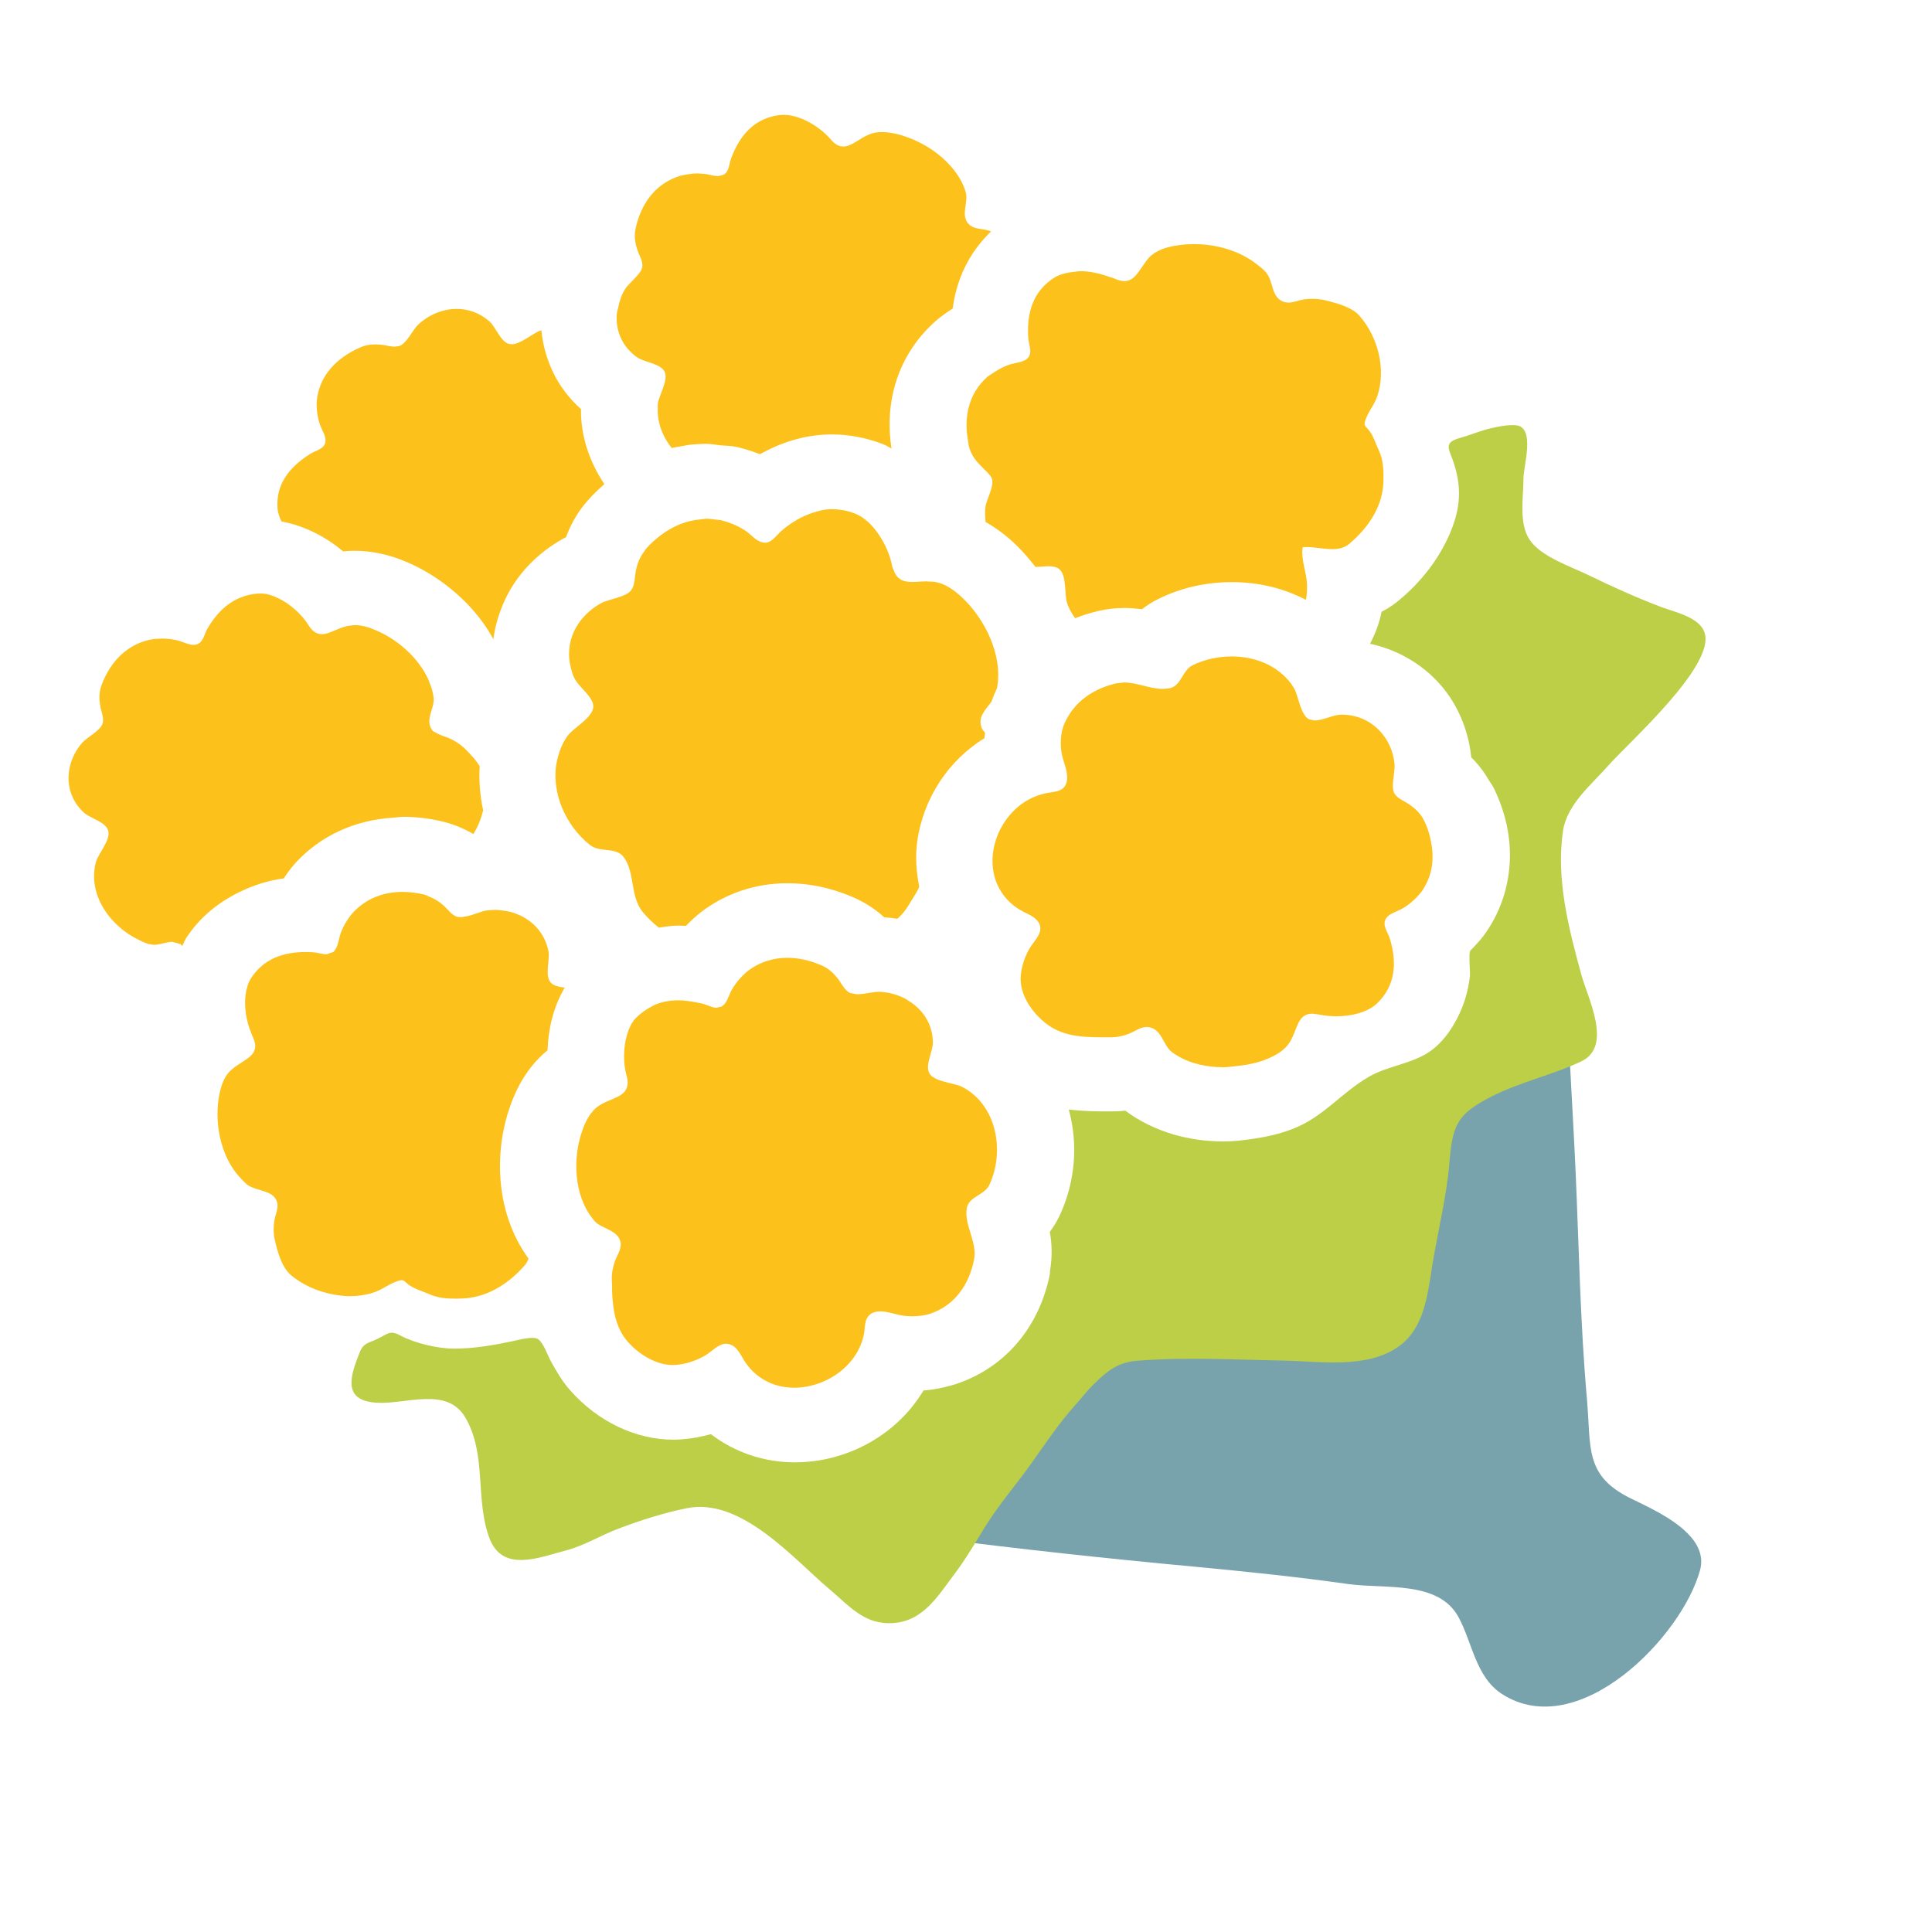 <?xml version="1.0" encoding="UTF-8" standalone="no"?>
<svg
   xmlns:dc="http://purl.org/dc/elements/1.1/"
   xmlns:cc="http://creativecommons.org/ns#"
   xmlns:rdf="http://www.w3.org/1999/02/22-rdf-syntax-ns#"
   xmlns:svg="http://www.w3.org/2000/svg"
   xmlns="http://www.w3.org/2000/svg"
   xmlns:sodipodi="http://sodipodi.sourceforge.net/DTD/sodipodi-0.dtd"
   xmlns:inkscape="http://www.inkscape.org/namespaces/inkscape"
   width="4in"
   height="4in"
   id="svg5384"
   version="1.1"
   inkscape:version="0.91 r13725"
   sodipodi:docname="flowers.svg">
  <defs
     id="defs5428" />
  <sodipodi:namedview
     pagecolor="#ffffff"
     bordercolor="#666666"
     borderopacity="1"
     objecttolerance="10"
     gridtolerance="10"
     guidetolerance="10"
     inkscape:pageopacity="0"
     inkscape:pageshadow="2"
     inkscape:window-width="1535"
     inkscape:window-height="876"
     id="namedview5426"
     showgrid="false"
     inkscape:zoom="1.84375"
     inkscape:cx="160.91655"
     inkscape:cy="193.18555"
     inkscape:window-x="65"
     inkscape:window-y="24"
     inkscape:window-maximized="1"
     inkscape:current-layer="svg5384"
     units="in" />
  <path
     inkscape:connector-curvature="0"
     id="path5388"
     style="fill:#78a3ad"
     d="m 335.404,304.753 c -3.078,-3.125 -8.105,-5.375 -11.208,-6.9 -9.362,-4.55 -7.925,-10.175 -8.772,-19.675 -1.334,-15.1 -1.59,-30.126 -2.257,-45.251 -0.641,-14.625 -1.821,-29.226 -1.744,-43.851 0.026,-4 -1.539,-6.625 -2.514,-10.5 -0.308,-1.25 -0.205,-6.05 -2.052,-6.575 -4.719,-1.325 -4.514,16.575 -4.565,18.625 -0.256,7.55 -4.488,13.05 -9.9,18.35 -3.334,3.25 -7.412,4.95 -10.618,8.15 -7.618,7.5 -14.645,16.775 -20.826,25.426 -1.821,2.525 -3.206,5.15 -5.797,7.025 -4.335,3.125 -10.054,4.85 -15.004,6.725 -6.592,2.5 -13.799,3.45 -20.031,6.825 -3.77,2.025 -6.566,4.85 -9.875,7.4 -3.334,2.6 -6.438,4.725 -9.105,8 -4.155,5.125 -8.926,9.7 -13.465,14.5 -1.103,1.15 -2.129,2.4 -3.257,3.5 -1.077,1.05 -2.052,1.225 -3.206,1.95 -1.59,1 -3.668,4.475 -2.18,6.275 1.103,1.35 5.104,0.775 6.54,0.95 17.21,2.2 34.446,4.075 51.707,5.675 10.336,0.975 20.467,2.025 30.778,3.475 7.233,1 17.851,-0.75 21.827,6.55 2.744,5 3.411,11.9 8.618,15.275 15.235,9.85 35.882,-11.425 39.421,-24.676 0.718,-2.775 -0.462,-5.2 -2.514,-7.25 z" />
  <path
     inkscape:connector-curvature="0"
     id="path5390"
     style="fill:#bdcf46"
     d="m 338.841,125.899 c -0.898,-3.225 -5.95,-4.225 -8.669,-5.25 -4.668,-1.775 -9.567,-3.95 -14.312,-6.275 -3.565,-1.75 -9.644,-3.725 -11.875,-7.15 -2.154,-3.3 -1.18,-8.5 -1.18,-12.175 0,-2.325 2.026,-8.8 -0.616,-10.275 -1.257,-0.7 -4.719,0.075 -6.002,0.375 -1.539,0.35 -3.463,1.125 -5.027,1.6 -2.36,0.7 -3.899,1 -2.924,3.35 2.308,5.675 2.385,10.25 -0.077,15.975 -2.18,5.075 -5.745,9.625 -10.028,13.175 -0.923,0.775 -2.103,1.625 -3.539,2.35 -0.359,1.95 -1.129,4.125 -2.283,6.35 6.412,1.4 12.157,5.075 15.902,10.65 2.334,3.55 3.796,7.675 4.206,11.925 1.462,1.425 2.616,3 3.591,4.675 0.308,0.5 0.667,0.975 0.923,1.5 2.744,5.65 3.693,11.475 2.924,16.975 -0.59,4.35 -2.206,8.525 -4.95,12.275 l -0.641,0.8 c -0.667,0.775 -1.334,1.5 -2.026,2.2 -0.385,0.375 0,4.325 -0.077,5.1 -0.256,2.075 -0.744,4.15 -1.513,6.1 -1.308,3.325 -3.539,6.875 -6.617,8.95 -3.565,2.375 -8.182,2.75 -11.875,4.875 -5.566,3.175 -9.028,8 -15.209,10.4 -2.539,1 -5.258,1.6 -8.028,2 -1.872,0.275 -3.77,0.5 -5.694,0.5 -3.565,0 -6.951,-0.5 -10.105,-1.425 -3.463,-1.05 -6.669,-2.6 -9.464,-4.7 -1,0.125 -2.001,0.15 -3.026,0.15 l -0.564,0 c -2.18,0 -4.796,-0.025 -7.643,-0.375 1.847,6.725 1.385,14.2 -1.795,21.05 -0.59,1.25 -1.257,2.325 -1.975,3.275 0.41,2.15 0.539,4.825 0.051,7.725 -0.026,0.25 0,0.45 -0.051,0.725 -2.078,10.375 -8.695,18.275 -18.108,21.601 -0.923,0.35 -1.872,0.575 -2.873,0.825 -1.334,0.3 -2.719,0.55 -4.129,0.65 -5.078,8.525 -14.825,14.275 -25.571,14.275 -6.207,0 -12.003,-2.025 -16.671,-5.6 -1.795,0.5 -3.616,0.85 -5.463,1 -0.641,0.05 -1.282,0.1 -1.924,0.1 -7.592,0 -15.107,-3.6 -20.621,-9.85 -1.59,-1.8 -2.719,-3.775 -3.847,-5.825 -0.616,-1.125 -1.462,-3.625 -2.488,-4.3 -1.026,-0.675 -3.899,0.15 -4.976,0.375 -3.924,0.825 -7.566,1.475 -11.67,1.5 -3.206,0.025 -7.848,-1.075 -10.67,-2.575 -2.129,-1.15 -2.462,-0.425 -4.54,0.6 -1.821,0.9 -2.847,0.75 -3.642,2.8 -1.924,4.825 -3.36,9.5 3.386,9.925 5.822,0.375 13.978,-3.3 17.646,2.95 4.309,7.35 1.898,16.325 4.796,24.001 2.616,6.875 9.9,3.8 15.235,2.4 3.642,-0.95 6.874,-3 10.413,-4.325 4.386,-1.675 8.9,-3.1 13.517,-4.05 10.875,-2.25 21.314,10.125 28.393,16.075 4.078,3.425 7.028,7.225 12.901,6.725 5.797,-0.475 8.72,-5.425 11.85,-9.575 2.308,-3.05 4.206,-6.3 6.207,-9.55 2.847,-4.625 6.515,-8.75 9.592,-13.175 2.59,-3.675 5.155,-7.45 8.131,-10.8 1.385,-1.525 2.59,-3.15 4.052,-4.55 2.693,-2.6 4.694,-4.175 8.515,-4.475 9.618,-0.75 19.313,-0.2 28.957,-0.025 7.335,0.125 16.543,1.7 22.904,-2.775 5.181,-3.65 5.797,-10.45 6.72,-16.15 1.103,-6.775 2.847,-13.625 3.411,-20.45 0.616,-7.55 1.565,-9.65 8.438,-13.15 5.668,-2.875 12.029,-4.225 17.774,-6.95 6.309,-2.975 1.257,-12.6 0,-17.25 -2.514,-9.15 -5.053,-19 -3.642,-28.551 0.795,-5.325 5.745,-9.275 9.131,-13.125 4.078,-4.575 20.929,-19.55 19.057,-26.126 z" />
  <g
     id="g5392"
     transform="matrix(2.565,0,0,2.5,12.159,21.022)">
    <path
       inkscape:connector-curvature="0"
       id="path5394"
       style="fill:#fcc21b"
       d="m 3.62,57.56 c -0.25,-0.66 -1.4,-0.91 -1.9,-1.4 -1,-0.97 -1.34,-2.3 -1.05,-3.6 0.15,-0.7 0.49,-1.36 0.95,-1.91 0.4,-0.46 1.45,-0.98 1.6,-1.57 0.1,-0.44 -0.12,-0.93 -0.19,-1.35 -0.1,-0.59 -0.1,-1.12 0.1,-1.68 0.69,-1.88 2.03,-3.34 4.06,-3.66 l 0.64,-0.03 c 0.46,0 0.93,0.06 1.37,0.2 0.32,0.1 0.7,0.3 1.05,0.3 l 0.23,-0.03 c 0.54,-0.16 0.6,-0.81 0.84,-1.24 0.63,-1.13 1.46,-2.01 2.53,-2.47 0.48,-0.2 1,-0.34 1.59,-0.34 l 0.08,0 c 0.43,0 0.87,0.16 1.3,0.37 0.96,0.47 1.85,1.33 2.33,2.12 0.33,0.56 0.68,0.74 1.05,0.74 0.25,0 0.52,-0.09 0.79,-0.21 0.37,-0.15 0.76,-0.34 1.18,-0.44 l 0.57,-0.07 c 0.59,0 1.18,0.19 1.73,0.45 1.2,0.53 2.4,1.46 3.24,2.61 0.35,0.47 0.64,0.97 0.83,1.5 0.16,0.4 0.28,0.81 0.32,1.23 0.09,0.81 -0.69,1.74 -0.13,2.52 0.02,0.04 0.03,0.07 0.06,0.1 0.06,0.06 0.16,0.08 0.24,0.14 l 0,0 c 0.32,0.2 0.73,0.31 1.05,0.45 0.42,0.19 0.8,0.44 1.14,0.76 0.02,0.02 0.05,0.04 0.07,0.06 0.22,0.23 0.48,0.52 0.73,0.81 0.15,0.19 0.28,0.38 0.41,0.58 -0.04,0.59 -0.03,1.19 0.02,1.79 0.05,0.58 0.12,1.15 0.25,1.72 -0.16,0.67 -0.4,1.3 -0.76,1.89 -0.77,-0.46 -1.6,-0.81 -2.49,-1.02 -0.98,-0.23 -1.99,-0.35 -2.98,-0.35 -0.26,0 -0.51,0.06 -0.77,0.07 -2.92,0.19 -5.57,1.41 -7.51,3.56 l -0.21,0.25 c -0.27,0.33 -0.51,0.68 -0.74,1.02 -1.27,0.17 -2.43,0.57 -3.5,1.12 -1.63,0.83 -3.04,2.01 -4.06,3.63 C 9.56,66.38 9.49,66.6 9.38,66.8 9.33,66.75 9.3,66.7 9.24,66.65 L 8.62,66.47 c -0.47,0 -0.96,0.24 -1.45,0.24 L 6.76,66.64 C 6.51,66.56 6.28,66.45 6.04,66.33 3.72,65.2 2,62.61 2.71,60.07 2.9,59.44 3.91,58.27 3.62,57.56 Z" />
    <path
       inkscape:connector-curvature="0"
       id="path5396"
       style="fill:#fcc21b"
       d="m 16.77,32.06 c -0.17,-1.96 0.92,-3.34 2.52,-4.38 0.42,-0.27 1.06,-0.37 1.18,-0.92 0.08,-0.43 -0.21,-0.87 -0.36,-1.26 -0.25,-0.63 -0.33,-1.32 -0.31,-1.99 0.18,-2.06 1.55,-3.48 3.38,-4.3 0.39,-0.18 0.77,-0.24 1.18,-0.24 L 24.84,19 c 0.31,0.04 0.68,0.15 1.01,0.15 L 26.2,19.1 c 0.58,-0.2 1.02,-1.27 1.46,-1.7 0.51,-0.49 1.14,-0.87 1.84,-1.08 0.38,-0.11 0.76,-0.17 1.14,-0.17 0.9,0 1.78,0.31 2.52,0.97 0.52,0.45 0.85,1.59 1.52,1.81 l 0.23,0.03 c 0.71,0 1.66,-0.9 2.23,-1.09 0.02,-0.01 0.05,-0.01 0.07,-0.02 0.23,2.4 1.27,4.63 3.07,6.26 -0.03,2.13 0.65,4.19 1.81,5.97 -0.45,0.41 -0.89,0.83 -1.29,1.31 -0.74,0.85 -1.29,1.82 -1.68,2.91 l -0.14,0.07 c -1.57,0.88 -2.91,2.11 -3.87,3.59 -0.57,0.88 -0.98,1.83 -1.27,2.79 -0.16,0.54 -0.28,1.1 -0.35,1.66 -0.15,-0.27 -0.3,-0.54 -0.46,-0.8 -1.61,-2.54 -4.03,-4.35 -6.15,-5.29 -1.41,-0.63 -2.78,-0.94 -4.13,-0.94 -0.3,0 -0.6,0.01 -0.9,0.05 -1.33,-1.15 -2.98,-2.04 -4.78,-2.38 -0.16,-0.34 -0.27,-0.67 -0.3,-0.99 z" />
    <path
       inkscape:connector-curvature="0"
       id="path5398"
       style="fill:#fcc21b"
       d="M 44.66,11.49 C 44.47,10.91 44.39,10.4 44.5,9.82 44.9,7.85 45.99,6.2 47.96,5.57 48.41,5.46 48.87,5.38 49.33,5.38 l 0.64,0.05 c 0.28,0.05 0.61,0.16 0.92,0.16 l 0.38,-0.08 c 0.51,-0.23 0.47,-0.88 0.65,-1.35 0.66,-1.79 1.76,-3.15 3.72,-3.42 l 0.34,-0.02 c 1.32,0 2.84,0.98 3.63,1.93 0.36,0.44 0.68,0.59 1,0.59 0.64,0 1.24,-0.65 2,-0.96 0.31,-0.14 0.65,-0.19 0.99,-0.19 0.45,0 0.9,0.09 1.33,0.2 0.32,0.09 0.64,0.21 0.97,0.34 1.13,0.47 2.21,1.22 3.03,2.17 0.54,0.63 0.96,1.33 1.17,2.1 0.1,0.39 0,0.83 -0.05,1.26 -0.06,0.49 -0.06,0.97 0.37,1.34 0.36,0.3 0.94,0.28 1.36,0.4 0.1,0.02 0.18,0.06 0.28,0.09 -1.32,1.3 -2.61,3.25 -2.98,6.14 -0.34,0.21 -0.67,0.45 -1,0.71 l -0.27,0.23 c -2.84,2.56 -4.06,6.22 -3.47,10.18 -0.23,-0.12 -0.44,-0.27 -0.69,-0.36 -1.28,-0.5 -2.6,-0.76 -3.92,-0.76 -1.87,0 -3.67,0.51 -5.4,1.47 -0.06,0.04 -0.13,0.06 -0.19,0.1 -0.48,-0.19 -0.97,-0.36 -1.5,-0.5 L 52.49,27.16 52.31,27.12 C 51.92,27.03 51.52,27.03 51.12,27 c -0.38,-0.04 -0.75,-0.12 -1.13,-0.12 -0.44,0 -0.87,0.03 -1.3,0.07 -0.25,0.04 -0.5,0.09 -0.76,0.14 -0.21,0.04 -0.42,0.07 -0.62,0.12 -0.44,-0.57 -0.77,-1.2 -0.94,-1.88 -0.11,-0.42 -0.16,-0.84 -0.14,-1.29 0,-0.11 -0.01,-0.22 0,-0.33 0.07,-0.66 0.89,-1.97 0.5,-2.62 C 46.37,20.48 45.2,20.4 44.63,20 43.5,19.18 42.96,17.93 43.05,16.6 c 0.01,-0.19 0.07,-0.36 0.11,-0.54 0.1,-0.53 0.26,-1.04 0.54,-1.49 0.2,-0.32 0.63,-0.7 0.95,-1.08 0.19,-0.23 0.36,-0.47 0.38,-0.7 0.06,-0.43 -0.24,-0.89 -0.37,-1.3 z" />
    <path
       inkscape:connector-curvature="0"
       id="path5400"
       style="fill:#fcc21b"
       d="m 86.5,11.1 c 0.42,-0.07 0.85,-0.1 1.3,-0.1 1.71,0 3.52,0.53 4.82,1.58 0.27,0.21 0.55,0.43 0.76,0.69 0.57,0.69 0.36,2.03 1.42,2.34 l 0.28,0.04 c 0.4,0 0.83,-0.19 1.19,-0.25 0.24,-0.04 0.48,-0.05 0.72,-0.05 0.27,0 0.54,0.03 0.81,0.08 0.31,0.07 0.67,0.17 1.04,0.28 0.67,0.21 1.35,0.51 1.74,0.96 1.46,1.69 2.11,4.28 1.4,6.43 -0.2,0.62 -0.63,1.13 -0.86,1.73 -0.26,0.69 -0.08,0.53 0.32,1.11 0.27,0.41 0.45,0.99 0.66,1.45 0.36,0.78 0.37,1.58 0.36,2.43 -0.03,2.01 -1.16,3.72 -2.64,5 -0.38,0.33 -0.84,0.43 -1.32,0.43 -0.48,0 -0.98,-0.09 -1.49,-0.14 L 96.54,35.08 96.2,35.1 c -0.15,0.96 0.31,2 0.34,2.97 0.01,0.43 -0.01,0.83 -0.09,1.21 -1.69,-0.91 -3.64,-1.41 -5.73,-1.41 -2,0 -3.96,0.45 -5.7,1.34 -0.49,0.24 -0.91,0.53 -1.28,0.82 -0.42,-0.06 -0.88,-0.1 -1.37,-0.1 -0.69,0 -1.37,0.08 -2.02,0.24 -0.62,0.15 -1.21,0.34 -1.78,0.57 -0.26,-0.37 -0.49,-0.77 -0.63,-1.23 -0.21,-0.66 0,-2.25 -0.64,-2.7 -0.21,-0.16 -0.5,-0.2 -0.81,-0.2 -0.32,0 -0.66,0.05 -0.99,0.06 -0.48,-0.63 -0.96,-1.21 -1.46,-1.71 -0.77,-0.77 -1.58,-1.39 -2.41,-1.87 -0.01,-0.06 -0.01,-0.13 -0.01,-0.19 -0.03,-0.33 -0.04,-0.67 0,-0.99 0.08,-0.63 0.7,-1.67 0.5,-2.27 -0.05,-0.16 -0.17,-0.28 -0.28,-0.41 -0.2,-0.24 -0.45,-0.45 -0.64,-0.67 -0.43,-0.45 -0.73,-0.92 -0.87,-1.52 -0.03,-0.14 -0.03,-0.28 -0.06,-0.41 -0.33,-1.89 0.03,-3.75 1.52,-5.1 0.12,-0.09 0.25,-0.17 0.37,-0.25 0.46,-0.32 0.95,-0.6 1.48,-0.75 0.41,-0.11 0.97,-0.15 1.27,-0.48 0.38,-0.45 0.06,-1.05 0.03,-1.57 -0.13,-1.97 0.33,-3.75 2.07,-4.85 0.34,-0.21 0.76,-0.32 1.19,-0.39 0.13,-0.02 0.27,-0.04 0.41,-0.05 0.12,-0.01 0.23,-0.04 0.35,-0.04 0.79,0 1.58,0.2 2.25,0.45 0.12,0.05 0.28,0.07 0.39,0.13 0.31,0.15 0.57,0.21 0.79,0.21 0.78,0 1.11,-0.81 1.64,-1.52 0.08,-0.12 0.16,-0.23 0.25,-0.33 0.56,-0.62 1.4,-0.87 2.22,-0.99 z" />
    <path
       inkscape:connector-curvature="0"
       id="path5402"
       style="fill:#fcc21b"
       d="m 97.48,72.25 -0.53,-0.07 c -1.17,0 -1.15,1.28 -1.74,2.25 -0.42,0.71 -1.19,1.13 -1.96,1.43 -0.72,0.28 -1.54,0.43 -2.37,0.51 -0.27,0.03 -0.53,0.07 -0.81,0.07 -1.46,0 -2.93,-0.37 -4.02,-1.22 -0.69,-0.56 -0.78,-1.91 -1.89,-1.98 l -0.05,0 c -0.47,0 -0.92,0.35 -1.33,0.52 -0.48,0.2 -0.97,0.3 -1.48,0.3 l -0.02,0 c -1.72,0 -3.52,0.05 -4.93,-1.07 -1.12,-0.88 -2.06,-2.28 -2,-3.71 0.04,-0.78 0.29,-1.55 0.66,-2.24 0.27,-0.5 0.93,-1.11 0.86,-1.72 -0.06,-0.52 -0.48,-0.81 -0.91,-1.04 -0.14,-0.07 -0.28,-0.14 -0.41,-0.21 -0.85,-0.45 -1.45,-1.08 -1.84,-1.81 -0.59,-1.09 -0.68,-2.38 -0.36,-3.61 0.26,-1.03 0.82,-1.98 1.59,-2.73 0.64,-0.61 1.43,-1.06 2.34,-1.26 0.28,-0.07 0.59,-0.08 0.87,-0.16 0.23,-0.06 0.43,-0.15 0.58,-0.35 l 0.04,-0.05 c 0.4,-0.61 0.05,-1.52 -0.13,-2.14 -0.24,-0.78 -0.25,-1.81 0,-2.58 0.13,-0.39 0.32,-0.72 0.52,-1.05 0.07,-0.11 0.14,-0.23 0.23,-0.33 0.79,-1.05 1.97,-1.74 3.33,-2.07 l 0.01,-0.01 0.62,-0.07 c 0.5,0 0.98,0.12 1.46,0.24 0.52,0.14 1.04,0.27 1.56,0.27 l 0.48,-0.04 c 0.51,-0.1 0.75,-0.47 0.99,-0.88 0.22,-0.36 0.43,-0.75 0.83,-0.96 0.92,-0.46 1.98,-0.7 3.03,-0.7 1.41,0 2.81,0.44 3.84,1.34 0.38,0.32 0.71,0.7 0.98,1.16 0.19,0.33 0.33,0.95 0.52,1.5 0.16,0.45 0.36,0.87 0.69,1.01 l 0.39,0.08 c 0.65,0 1.45,-0.45 2.05,-0.46 l 0.07,0 c 1.42,0 2.62,0.71 3.37,1.85 0.41,0.63 0.65,1.36 0.71,2.1 0.06,0.63 -0.32,1.78 0,2.33 0.24,0.4 0.77,0.59 1.13,0.85 0.51,0.36 0.9,0.74 1.17,1.31 0.3,0.62 0.47,1.27 0.57,1.92 0.21,1.3 0.01,2.6 -0.82,3.77 -0.45,0.55 -0.97,1.05 -1.6,1.37 -0.38,0.19 -0.92,0.35 -1.13,0.74 -0.28,0.52 0.15,1.04 0.31,1.54 0.56,1.9 0.48,3.73 -0.99,5.18 -0.73,0.71 -1.99,1.02 -3.16,1.02 -0.45,0 -0.91,-0.05 -1.32,-0.14 z" />
    <path
       inkscape:connector-curvature="0"
       id="path5404"
       style="fill:#fcc21b"
       d="m 55.86,33.75 c 0.75,-0.64 1.53,-1.11 2.37,-1.39 0.49,-0.17 0.99,-0.29 1.51,-0.29 0.29,0 0.59,0.04 0.89,0.09 0.28,0.05 0.56,0.14 0.86,0.25 0.73,0.29 1.37,0.92 1.87,1.69 0.52,0.78 0.88,1.68 1.02,2.45 0.02,0.13 0.07,0.21 0.11,0.32 0.26,0.81 0.79,0.99 1.44,0.99 0.36,0 0.76,-0.05 1.17,-0.05 l 0.06,0.01 0.42,0.02 c 0.9,0.1 1.66,0.69 2.31,1.33 0.72,0.71 1.37,1.62 1.86,2.62 0.69,1.43 1.04,3.02 0.77,4.5 -0.16,0.35 -0.31,0.72 -0.44,1.1 -0.45,0.62 -1.07,1.21 -0.76,2.05 0.06,0.15 0.16,0.28 0.27,0.41 -0.01,0.14 -0.04,0.28 -0.05,0.43 -2.75,1.74 -4.71,4.71 -5.2,8.16 -0.17,1.25 -0.08,2.47 0.15,3.65 -0.19,0.49 -0.56,0.99 -0.82,1.46 -0.24,0.43 -0.54,0.78 -0.88,1.09 -0.33,-0.06 -0.67,-0.1 -1.01,-0.12 -0.75,-0.7 -1.6,-1.25 -2.56,-1.66 -1.63,-0.7 -3.29,-1.05 -4.94,-1.05 -2.46,0 -4.78,0.79 -6.72,2.31 l -0.29,0.25 c -0.31,0.27 -0.59,0.55 -0.86,0.83 l -0.56,-0.02 c -0.53,0 -1.03,0.08 -1.54,0.16 -0.45,-0.37 -0.88,-0.78 -1.26,-1.26 -0.98,-1.27 -0.57,-3.06 -1.44,-4.32 -0.62,-0.88 -1.84,-0.34 -2.65,-1 -0.95,-0.78 -1.7,-1.83 -2.16,-2.98 -0.33,-0.83 -0.5,-1.71 -0.5,-2.6 0,-0.48 0.07,-0.96 0.2,-1.43 0.15,-0.58 0.38,-1.16 0.76,-1.68 0.44,-0.62 2,-1.46 1.97,-2.33 0,-0.2 -0.07,-0.39 -0.19,-0.58 -0.34,-0.58 -1.04,-1.13 -1.29,-1.69 -0.12,-0.23 -0.17,-0.48 -0.24,-0.72 -0.07,-0.27 -0.12,-0.53 -0.14,-0.8 -0.08,-0.96 0.15,-1.91 0.69,-2.75 0.45,-0.69 1.07,-1.26 1.79,-1.66 0.6,-0.33 1.93,-0.47 2.33,-1.04 0.29,-0.42 0.25,-1.04 0.35,-1.52 0.11,-0.59 0.31,-1.09 0.65,-1.55 0.05,-0.06 0.07,-0.14 0.13,-0.2 0.36,-0.43 0.76,-0.79 1.18,-1.11 0.91,-0.7 1.95,-1.15 3.09,-1.24 0.14,-0.01 0.28,-0.05 0.43,-0.05 0.23,0 0.47,0.04 0.7,0.07 0.13,0.02 0.27,0.02 0.42,0.05 0.75,0.2 1.47,0.5 2.09,0.98 0.06,0.05 0.13,0.11 0.2,0.18 0.31,0.28 0.64,0.59 1.05,0.62 l 0.07,0.01 c 0.24,0 0.43,-0.12 0.61,-0.27 0.25,-0.22 0.47,-0.51 0.71,-0.72 z" />
    <path
       inkscape:connector-curvature="0"
       id="path5406"
       style="fill:#fcc21b"
       d="m 42.67,93.37 c -0.02,-0.53 0.07,-1.02 0.24,-1.52 0.13,-0.37 0.41,-0.79 0.44,-1.21 0,-0.05 0.02,-0.12 0.01,-0.18 -0.12,-1.1 -1.47,-1.13 -2.05,-1.81 -0.04,-0.05 -0.06,-0.1 -0.1,-0.14 -1.49,-1.87 -1.59,-4.86 -0.83,-7.03 0.26,-0.78 0.65,-1.57 1.35,-2.02 0.44,-0.29 0.95,-0.44 1.36,-0.66 0.42,-0.21 0.72,-0.47 0.79,-0.94 0.03,-0.21 0.02,-0.45 -0.07,-0.75 -0.26,-0.94 -0.27,-2.22 0.05,-3.3 0.14,-0.47 0.34,-0.92 0.64,-1.25 0.32,-0.34 0.67,-0.6 1.03,-0.82 0.18,-0.1 0.35,-0.21 0.53,-0.29 0.56,-0.23 1.14,-0.33 1.76,-0.33 0.46,0 0.93,0.07 1.41,0.17 0.14,0.03 0.27,0.05 0.41,0.08 0.38,0.09 0.77,0.34 1.15,0.34 l 0.39,-0.1 c 0.38,-0.23 0.52,-0.77 0.7,-1.16 0.31,-0.64 0.78,-1.19 1.31,-1.65 0.47,-0.37 0.98,-0.64 1.5,-0.81 0.51,-0.17 1.04,-0.25 1.57,-0.25 0.87,0 1.75,0.2 2.61,0.58 0.57,0.24 0.96,0.61 1.34,1.11 0.03,0.04 0.06,0.08 0.08,0.12 0.24,0.35 0.46,0.79 0.82,0.98 l 0.55,0.11 c 0.55,0 1.25,-0.2 1.71,-0.2 l 0.06,0 c 0.74,0.04 1.48,0.25 2.13,0.64 0.04,0.03 0.07,0.07 0.12,0.09 1.13,0.71 1.84,1.87 1.87,3.27 0.02,0.72 -0.61,1.78 -0.29,2.45 0.33,0.71 1.94,0.79 2.55,1.11 2.69,1.42 3.33,5.11 2.12,7.78 -0.39,0.86 -1.61,0.92 -1.76,1.89 -0.2,1.37 0.85,2.68 0.56,4.11 -0.38,1.92 -1.46,3.55 -3.29,4.22 -0.44,0.17 -0.98,0.24 -1.5,0.24 -0.38,0 -0.76,-0.04 -1.09,-0.13 -0.39,-0.09 -0.9,-0.26 -1.37,-0.26 -0.28,0 -0.54,0.05 -0.76,0.21 l -0.05,0.05 c -0.44,0.35 -0.36,0.96 -0.45,1.46 -0.44,2.6 -2.98,4.35 -5.42,4.35 -1.51,0 -2.99,-0.68 -3.91,-2.22 -0.31,-0.53 -0.61,-1.22 -1.31,-1.27 l -0.06,-0.01 c -0.58,0 -1.15,0.66 -1.62,0.94 -0.68,0.4 -1.44,0.67 -2.22,0.74 l -0.25,0.02 c -1.34,0 -2.66,-0.85 -3.53,-1.86 -0.95,-1.12 -1.14,-2.53 -1.21,-3.95 0.01,-0.32 0,-0.63 -0.02,-0.94 z" />
    <path
       inkscape:connector-curvature="0"
       id="path5408"
       style="fill:#fcc21b"
       d="m 12.13,80.7 c -0.04,-0.63 -0.01,-1.26 0.08,-1.84 0.1,-0.61 0.26,-1.23 0.58,-1.74 0.11,-0.18 0.24,-0.33 0.39,-0.47 0.04,-0.04 0.08,-0.06 0.12,-0.1 0.94,-0.8 2.26,-1.06 1.52,-2.58 -0.04,-0.07 -0.06,-0.18 -0.1,-0.27 -0.36,-0.88 -0.56,-2.02 -0.43,-3.04 0.07,-0.47 0.19,-0.92 0.41,-1.28 0.98,-1.56 2.5,-2.1 4.23,-2.1 l 0.11,0 0.51,0.02 c 0.33,0.03 0.69,0.16 1.02,0.16 l 0.54,-0.19 c 0.02,-0.02 0.02,-0.05 0.04,-0.07 0.28,-0.31 0.34,-0.81 0.44,-1.19 0.19,-0.68 0.56,-1.3 1,-1.84 C 23.64,63 25,62.5 26.45,62.5 c 0.54,0 1.09,0.08 1.65,0.2 0.15,0.04 0.26,0.11 0.4,0.17 0.41,0.16 0.77,0.38 1.12,0.7 0.33,0.3 0.64,0.78 1.08,0.92 l 0.3,0.02 c 0.05,0 0.12,-0.02 0.18,-0.03 0.59,-0.06 1.33,-0.44 1.82,-0.51 l 0.59,-0.04 c 0.3,0 0.59,0.04 0.88,0.09 0.25,0.04 0.5,0.1 0.74,0.2 1.3,0.49 2.26,1.54 2.54,2.96 0.15,0.71 -0.28,1.86 0.14,2.47 0.2,0.3 0.65,0.4 1.13,0.46 -0.9,1.57 -1.28,3.33 -1.33,4.98 -1.29,1.08 -2.27,2.58 -2.91,4.48 -1.12,3.2 -1.33,8.17 1.43,12.08 -0.06,0.19 -0.15,0.37 -0.29,0.54 -1.27,1.49 -2.98,2.62 -5,2.64 l -0.31,0.01 c -0.73,0 -1.43,-0.05 -2.11,-0.37 -0.46,-0.2 -1.04,-0.38 -1.44,-0.65 -0.41,-0.27 -0.46,-0.45 -0.67,-0.45 -0.1,0 -0.24,0.04 -0.45,0.12 -0.6,0.22 -1.11,0.66 -1.73,0.86 -0.59,0.2 -1.22,0.29 -1.85,0.29 -0.45,0 -0.9,-0.06 -1.35,-0.15 -1.2,-0.24 -2.34,-0.77 -3.23,-1.54 -0.01,-0.01 -0.01,-0.02 -0.02,-0.03 -0.69,-0.62 -1.02,-1.9 -1.21,-2.76 -0.11,-0.51 -0.11,-1.01 -0.03,-1.53 0.07,-0.45 0.34,-0.99 0.21,-1.46 -0.14,-0.48 -0.5,-0.69 -0.91,-0.83 -0.49,-0.19 -1.05,-0.28 -1.43,-0.58 -0.16,-0.14 -0.3,-0.3 -0.44,-0.45 -1.13,-1.19 -1.72,-2.92 -1.82,-4.61 z" />
    </g>
</svg>
